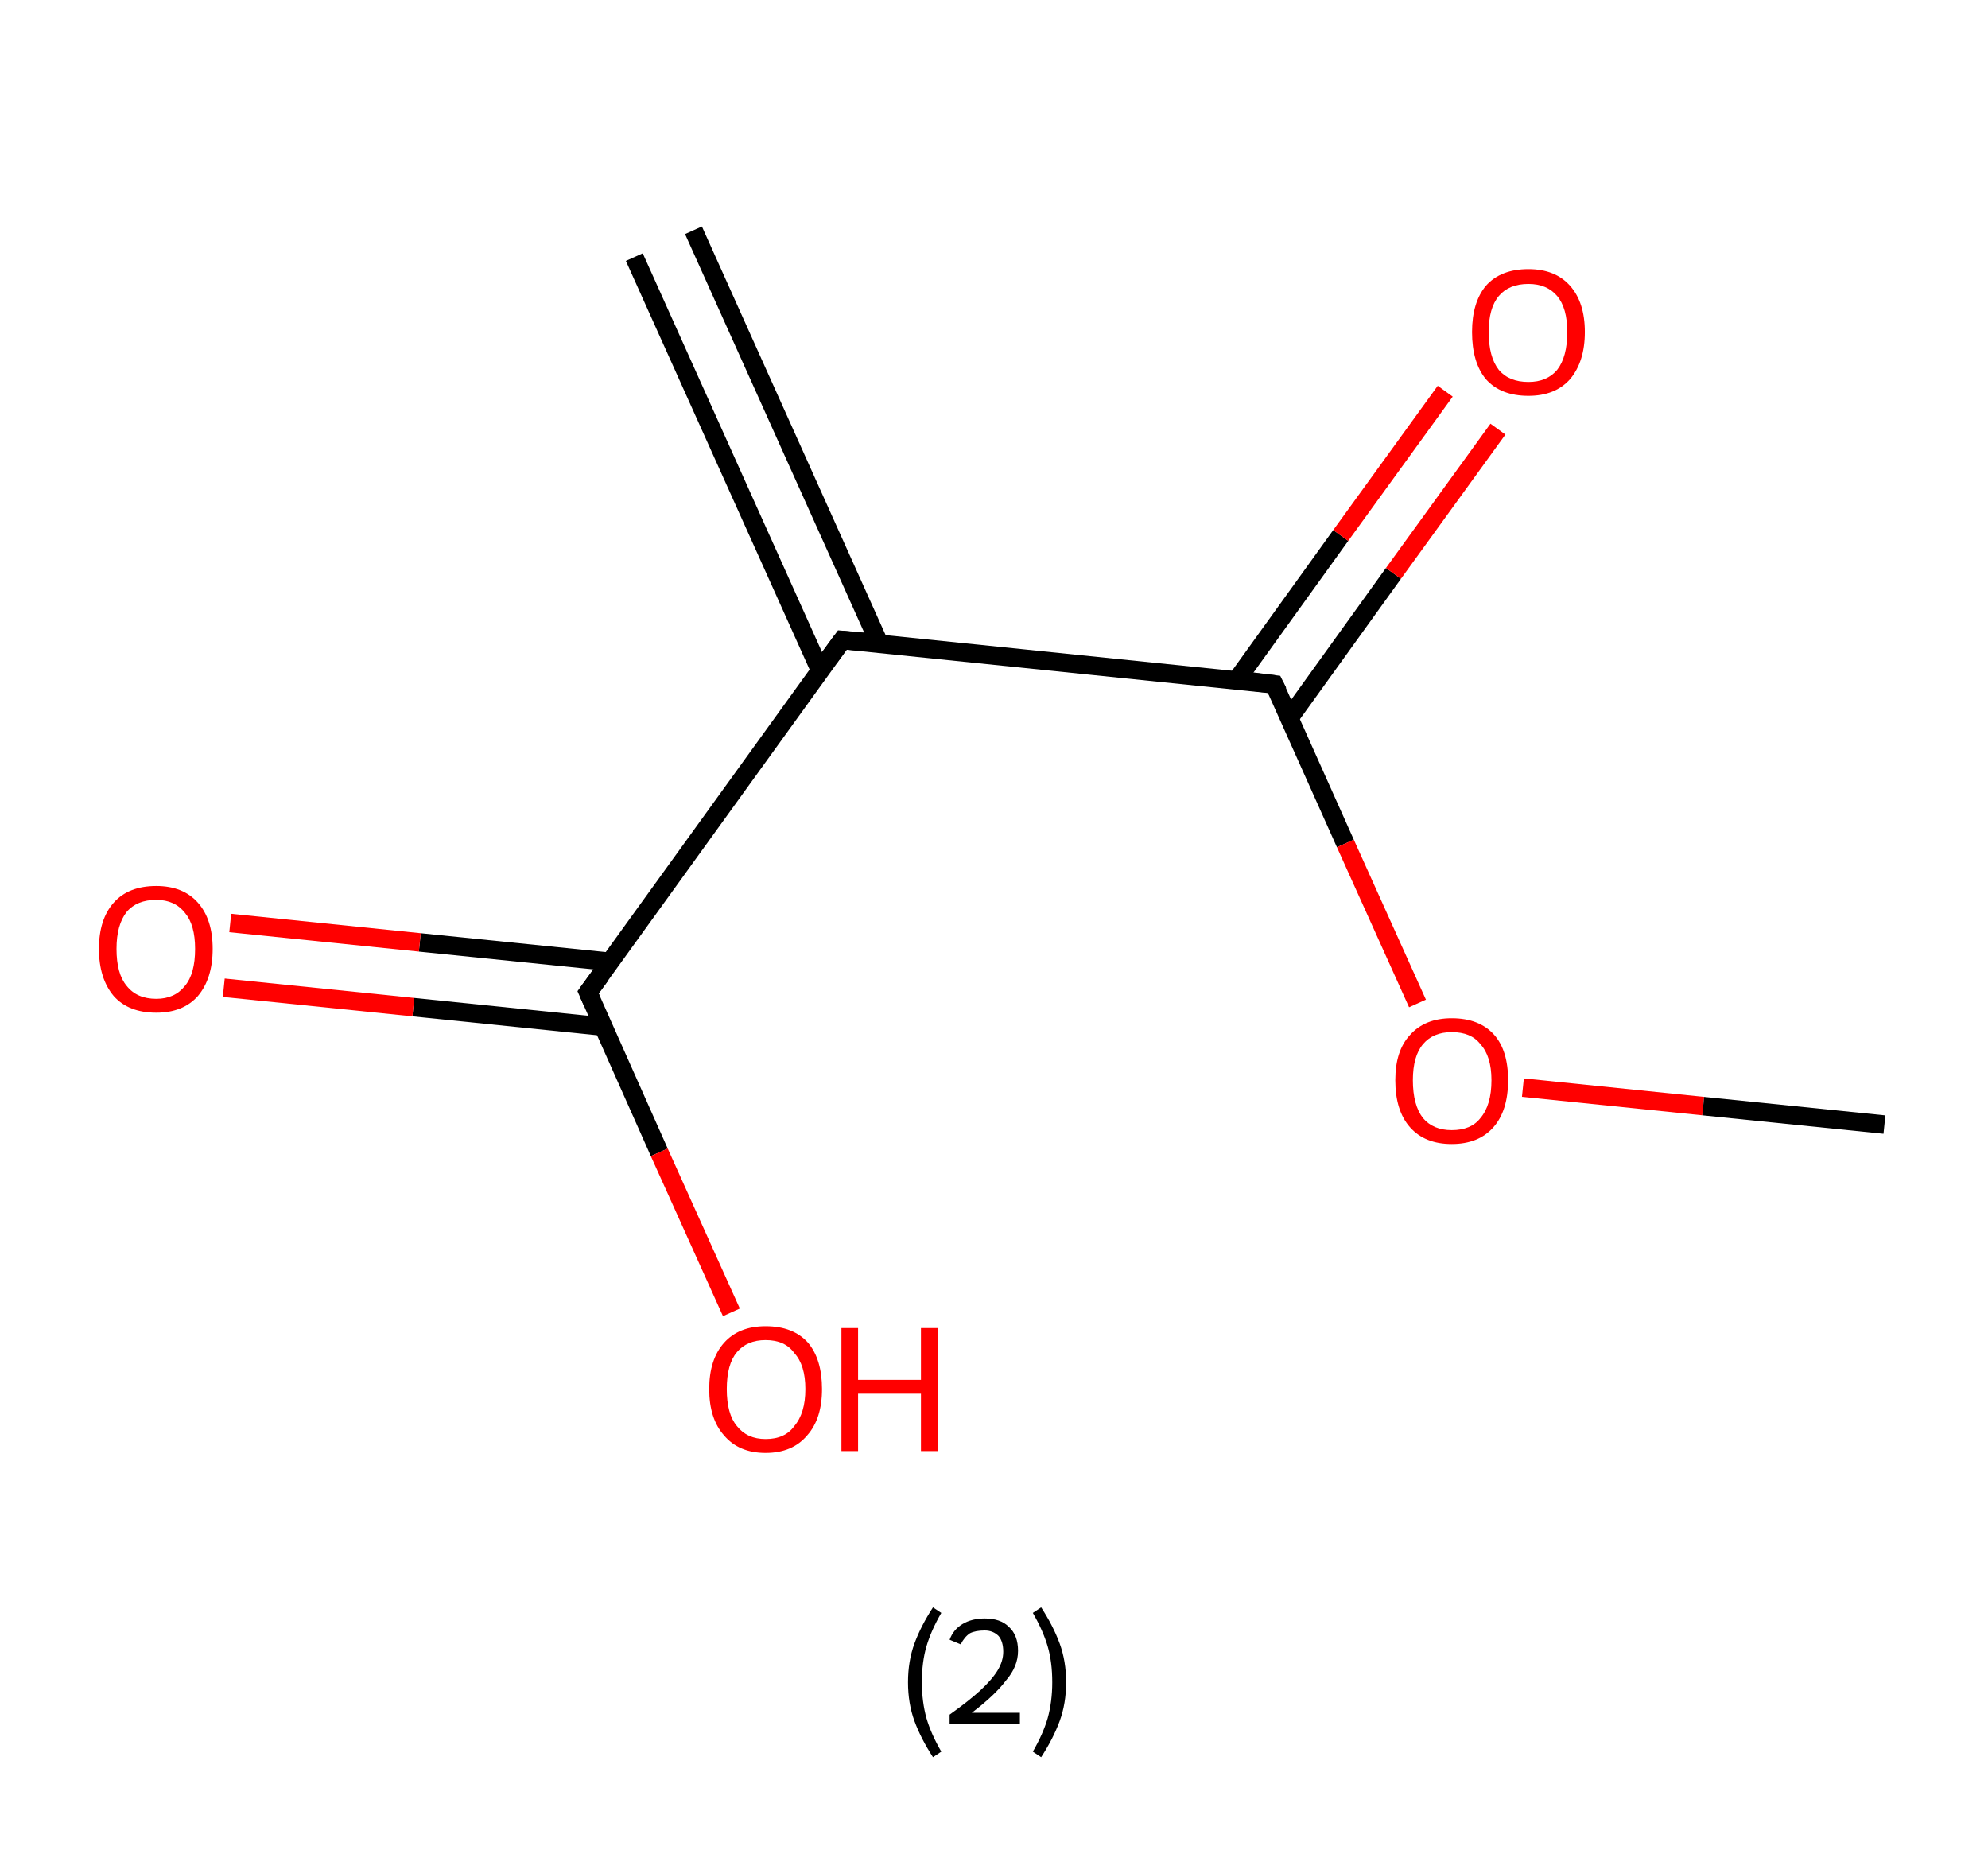 <?xml version='1.0' encoding='ASCII' standalone='yes'?>
<svg xmlns="http://www.w3.org/2000/svg" xmlns:rdkit="http://www.rdkit.org/xml" xmlns:xlink="http://www.w3.org/1999/xlink" version="1.1" baseProfile="full" xml:space="preserve" width="215px" height="200px" viewBox="0 0 215 200">
<!-- END OF HEADER -->
<rect style="opacity:1.0;fill:#FFFFFF;stroke:none" width="215.0" height="200.0" x="0.0" y="0.0"> </rect>
<path class="bond-0 atom-0 atom-1" d="M 75.0,24.9 L 95.1,69.6" style="fill:none;fill-rule:evenodd;stroke:#000000;stroke-width:2.0px;stroke-linecap:butt;stroke-linejoin:miter;stroke-opacity:1"/>
<path class="bond-0 atom-0 atom-1" d="M 68.6,27.8 L 88.7,72.5" style="fill:none;fill-rule:evenodd;stroke:#000000;stroke-width:2.0px;stroke-linecap:butt;stroke-linejoin:miter;stroke-opacity:1"/>
<path class="bond-1 atom-1 atom-2" d="M 91.1,69.2 L 63.6,107.3" style="fill:none;fill-rule:evenodd;stroke:#000000;stroke-width:2.0px;stroke-linecap:butt;stroke-linejoin:miter;stroke-opacity:1"/>
<path class="bond-2 atom-2 atom-3" d="M 66.0,104.0 L 45.4,101.9" style="fill:none;fill-rule:evenodd;stroke:#000000;stroke-width:2.0px;stroke-linecap:butt;stroke-linejoin:miter;stroke-opacity:1"/>
<path class="bond-2 atom-2 atom-3" d="M 45.4,101.9 L 24.9,99.8" style="fill:none;fill-rule:evenodd;stroke:#FF0000;stroke-width:2.0px;stroke-linecap:butt;stroke-linejoin:miter;stroke-opacity:1"/>
<path class="bond-2 atom-2 atom-3" d="M 65.2,111.0 L 44.7,108.9" style="fill:none;fill-rule:evenodd;stroke:#000000;stroke-width:2.0px;stroke-linecap:butt;stroke-linejoin:miter;stroke-opacity:1"/>
<path class="bond-2 atom-2 atom-3" d="M 44.7,108.9 L 24.2,106.8" style="fill:none;fill-rule:evenodd;stroke:#FF0000;stroke-width:2.0px;stroke-linecap:butt;stroke-linejoin:miter;stroke-opacity:1"/>
<path class="bond-3 atom-2 atom-4" d="M 63.6,107.3 L 71.3,124.6" style="fill:none;fill-rule:evenodd;stroke:#000000;stroke-width:2.0px;stroke-linecap:butt;stroke-linejoin:miter;stroke-opacity:1"/>
<path class="bond-3 atom-2 atom-4" d="M 71.3,124.6 L 79.1,141.9" style="fill:none;fill-rule:evenodd;stroke:#FF0000;stroke-width:2.0px;stroke-linecap:butt;stroke-linejoin:miter;stroke-opacity:1"/>
<path class="bond-4 atom-1 atom-5" d="M 91.1,69.2 L 137.8,74.0" style="fill:none;fill-rule:evenodd;stroke:#000000;stroke-width:2.0px;stroke-linecap:butt;stroke-linejoin:miter;stroke-opacity:1"/>
<path class="bond-5 atom-5 atom-6" d="M 139.4,77.7 L 150.7,62.0" style="fill:none;fill-rule:evenodd;stroke:#000000;stroke-width:2.0px;stroke-linecap:butt;stroke-linejoin:miter;stroke-opacity:1"/>
<path class="bond-5 atom-5 atom-6" d="M 150.7,62.0 L 162.0,46.4" style="fill:none;fill-rule:evenodd;stroke:#FF0000;stroke-width:2.0px;stroke-linecap:butt;stroke-linejoin:miter;stroke-opacity:1"/>
<path class="bond-5 atom-5 atom-6" d="M 133.7,73.6 L 145.0,57.9" style="fill:none;fill-rule:evenodd;stroke:#000000;stroke-width:2.0px;stroke-linecap:butt;stroke-linejoin:miter;stroke-opacity:1"/>
<path class="bond-5 atom-5 atom-6" d="M 145.0,57.9 L 156.3,42.3" style="fill:none;fill-rule:evenodd;stroke:#FF0000;stroke-width:2.0px;stroke-linecap:butt;stroke-linejoin:miter;stroke-opacity:1"/>
<path class="bond-6 atom-5 atom-7" d="M 137.8,74.0 L 145.5,91.2" style="fill:none;fill-rule:evenodd;stroke:#000000;stroke-width:2.0px;stroke-linecap:butt;stroke-linejoin:miter;stroke-opacity:1"/>
<path class="bond-6 atom-5 atom-7" d="M 145.5,91.2 L 153.3,108.5" style="fill:none;fill-rule:evenodd;stroke:#FF0000;stroke-width:2.0px;stroke-linecap:butt;stroke-linejoin:miter;stroke-opacity:1"/>
<path class="bond-7 atom-7 atom-8" d="M 164.7,117.6 L 184.2,119.6" style="fill:none;fill-rule:evenodd;stroke:#FF0000;stroke-width:2.0px;stroke-linecap:butt;stroke-linejoin:miter;stroke-opacity:1"/>
<path class="bond-7 atom-7 atom-8" d="M 184.2,119.6 L 203.8,121.6" style="fill:none;fill-rule:evenodd;stroke:#000000;stroke-width:2.0px;stroke-linecap:butt;stroke-linejoin:miter;stroke-opacity:1"/>
<path d="M 89.7,71.1 L 91.1,69.2 L 93.4,69.4" style="fill:none;stroke:#000000;stroke-width:2.0px;stroke-linecap:butt;stroke-linejoin:miter;stroke-opacity:1;"/>
<path d="M 65.0,105.4 L 63.6,107.3 L 64.0,108.2" style="fill:none;stroke:#000000;stroke-width:2.0px;stroke-linecap:butt;stroke-linejoin:miter;stroke-opacity:1;"/>
<path d="M 135.4,73.7 L 137.8,74.0 L 138.2,74.8" style="fill:none;stroke:#000000;stroke-width:2.0px;stroke-linecap:butt;stroke-linejoin:miter;stroke-opacity:1;"/>
<path class="atom-3" d="M 10.7 102.6 Q 10.7 99.4, 12.3 97.6 Q 13.9 95.8, 16.9 95.8 Q 19.8 95.8, 21.4 97.6 Q 23.0 99.4, 23.0 102.6 Q 23.0 105.8, 21.4 107.7 Q 19.8 109.5, 16.9 109.5 Q 13.9 109.5, 12.3 107.7 Q 10.7 105.8, 10.7 102.6 M 16.9 108.0 Q 18.9 108.0, 20.0 106.6 Q 21.1 105.3, 21.1 102.6 Q 21.1 100.0, 20.0 98.7 Q 18.9 97.3, 16.9 97.3 Q 14.8 97.3, 13.7 98.6 Q 12.6 100.0, 12.6 102.6 Q 12.6 105.3, 13.7 106.6 Q 14.8 108.0, 16.9 108.0 " fill="#FF0000"/>
<path class="atom-4" d="M 76.7 150.2 Q 76.7 147.0, 78.3 145.2 Q 79.9 143.4, 82.8 143.4 Q 85.8 143.4, 87.4 145.2 Q 88.9 147.0, 88.9 150.2 Q 88.9 153.4, 87.3 155.2 Q 85.7 157.1, 82.8 157.1 Q 79.9 157.1, 78.3 155.2 Q 76.7 153.4, 76.7 150.2 M 82.8 155.6 Q 84.9 155.6, 85.9 154.2 Q 87.1 152.8, 87.1 150.2 Q 87.1 147.6, 85.9 146.3 Q 84.9 144.9, 82.8 144.9 Q 80.8 144.9, 79.7 146.2 Q 78.6 147.5, 78.6 150.2 Q 78.6 152.9, 79.7 154.2 Q 80.8 155.6, 82.8 155.6 " fill="#FF0000"/>
<path class="atom-4" d="M 91.0 143.6 L 92.8 143.6 L 92.8 149.2 L 99.6 149.2 L 99.6 143.6 L 101.4 143.6 L 101.4 156.9 L 99.6 156.9 L 99.6 150.7 L 92.8 150.7 L 92.8 156.9 L 91.0 156.9 L 91.0 143.6 " fill="#FF0000"/>
<path class="atom-6" d="M 159.2 35.9 Q 159.2 32.7, 160.7 30.9 Q 162.3 29.1, 165.3 29.1 Q 168.2 29.1, 169.8 30.9 Q 171.4 32.7, 171.4 35.9 Q 171.4 39.1, 169.8 41.0 Q 168.2 42.8, 165.3 42.8 Q 162.3 42.8, 160.7 41.0 Q 159.2 39.2, 159.2 35.9 M 165.3 41.3 Q 167.3 41.3, 168.4 40.0 Q 169.5 38.6, 169.5 35.9 Q 169.5 33.3, 168.4 32.0 Q 167.3 30.7, 165.3 30.7 Q 163.2 30.7, 162.1 32.0 Q 161.0 33.3, 161.0 35.9 Q 161.0 38.6, 162.1 40.0 Q 163.2 41.3, 165.3 41.3 " fill="#FF0000"/>
<path class="atom-7" d="M 150.9 116.8 Q 150.9 113.6, 152.5 111.9 Q 154.1 110.1, 157.0 110.1 Q 160.0 110.1, 161.6 111.9 Q 163.1 113.6, 163.1 116.8 Q 163.1 120.1, 161.5 121.9 Q 159.9 123.7, 157.0 123.7 Q 154.1 123.7, 152.5 121.9 Q 150.9 120.1, 150.9 116.8 M 157.0 122.2 Q 159.1 122.2, 160.1 120.9 Q 161.3 119.5, 161.3 116.8 Q 161.3 114.2, 160.1 112.9 Q 159.1 111.6, 157.0 111.6 Q 155.0 111.6, 153.9 112.9 Q 152.8 114.2, 152.8 116.8 Q 152.8 119.5, 153.9 120.9 Q 155.0 122.2, 157.0 122.2 " fill="#FF0000"/>
<path class="legend" d="M 98.2 181.9 Q 98.2 179.6, 98.9 177.7 Q 99.6 175.8, 100.9 173.8 L 101.8 174.4 Q 100.7 176.3, 100.2 178.0 Q 99.7 179.7, 99.7 181.9 Q 99.7 184.0, 100.2 185.8 Q 100.7 187.5, 101.8 189.4 L 100.9 190.0 Q 99.6 188.0, 98.9 186.1 Q 98.2 184.2, 98.2 181.9 " fill="#000000"/>
<path class="legend" d="M 102.7 177.3 Q 103.1 176.2, 104.1 175.6 Q 105.1 175.0, 106.5 175.0 Q 108.2 175.0, 109.1 175.9 Q 110.1 176.8, 110.1 178.5 Q 110.1 180.2, 108.8 181.7 Q 107.6 183.3, 105.1 185.2 L 110.3 185.2 L 110.3 186.4 L 102.7 186.4 L 102.7 185.4 Q 104.8 183.9, 106.0 182.8 Q 107.3 181.6, 107.9 180.6 Q 108.5 179.6, 108.5 178.6 Q 108.5 177.5, 108.0 176.9 Q 107.4 176.3, 106.5 176.3 Q 105.5 176.3, 104.9 176.6 Q 104.3 177.0, 103.9 177.8 L 102.7 177.3 " fill="#000000"/>
<path class="legend" d="M 115.3 181.9 Q 115.3 184.2, 114.6 186.1 Q 113.9 188.0, 112.6 190.0 L 111.7 189.4 Q 112.8 187.5, 113.3 185.8 Q 113.8 184.0, 113.8 181.9 Q 113.8 179.7, 113.3 178.0 Q 112.8 176.3, 111.7 174.4 L 112.6 173.8 Q 113.9 175.8, 114.6 177.7 Q 115.3 179.6, 115.3 181.9 " fill="#000000"/>
</svg>
